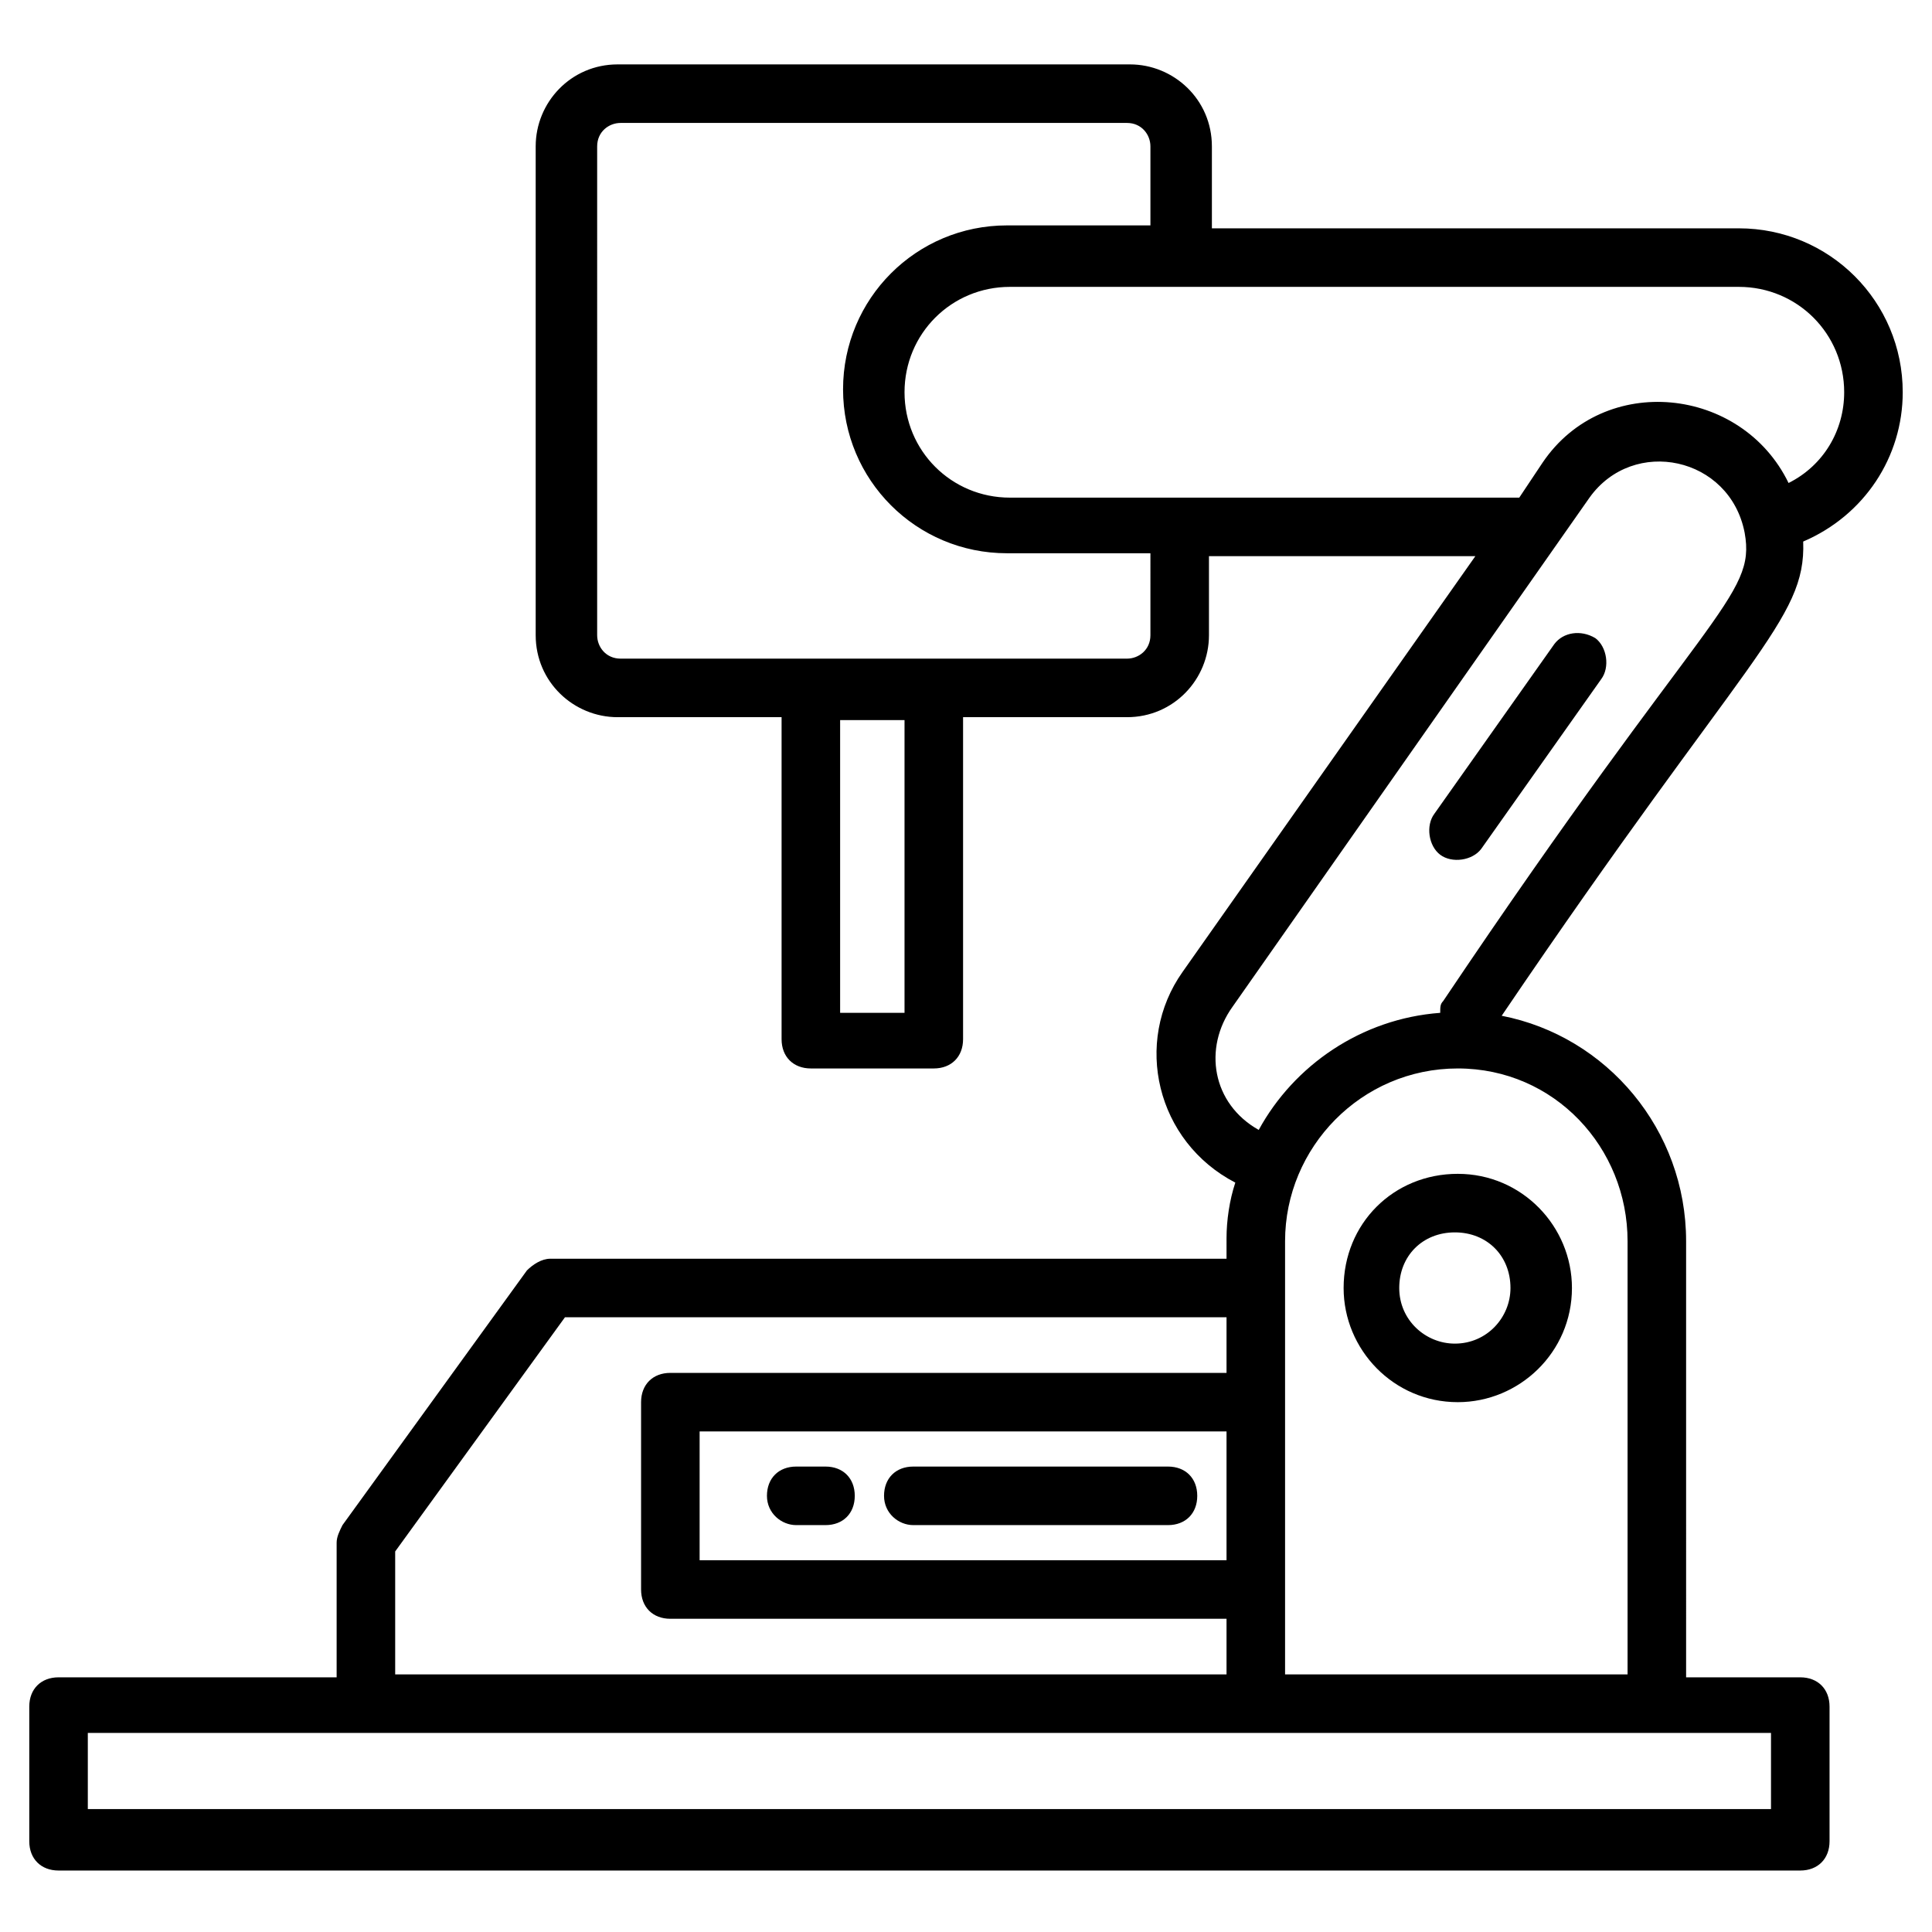 <svg height='100px' width='100px'  fill="#000000" xmlns="http://www.w3.org/2000/svg" xmlns:xlink="http://www.w3.org/1999/xlink" version="1.1" x="0px" y="0px" viewBox="0 0 66 66" enable-background="new 0 0 66 66" xml:space="preserve"><g><g><path d="M45.9,44c0,2.1,1.7,3.9,3.9,3.9c2.1,0,3.9-1.7,3.9-3.9c0-2.1-1.7-3.9-3.9-3.9C47.6,40.1,45.9,41.8,45.9,44z M51.6,44    c0,1-0.8,1.9-1.9,1.9c-1,0-1.9-0.8-1.9-1.9s0.8-1.9,1.9-1.9C50.8,42.1,51.6,42.9,51.6,44z"></path></g><g><path d="M31.2,52.1h8.7c0.6,0,1-0.4,1-1c0-0.6-0.4-1-1-1h-8.7c-0.6,0-1,0.4-1,1C30.2,51.7,30.7,52.1,31.2,52.1z"></path></g><g><path d="M27.2,52.1h1c0.6,0,1-0.4,1-1c0-0.6-0.4-1-1-1h-1c-0.6,0-1,0.4-1,1C26.2,51.7,26.7,52.1,27.2,52.1z"></path></g><g><path d="M65,13.4c0-3.1-2.5-5.6-5.6-5.6h-18V5c0-1.6-1.3-2.8-2.8-2.8H21.1c-1.6,0-2.8,1.3-2.8,2.8v16.7c0,1.6,1.3,2.8,2.8,2.8h5.6    v11c0,0.6,0.4,1,1,1h4.2c0.6,0,1-0.4,1-1v-11h5.6c1.6,0,2.8-1.3,2.8-2.8V19h9.1L40.4,33.2c-1.7,2.4-0.9,5.8,1.8,7.2    c-0.2,0.6-0.3,1.3-0.3,1.9V43H18.8c-0.3,0-0.6,0.2-0.8,0.4l-6.3,8.7c-0.1,0.2-0.2,0.4-0.2,0.6v4.6H2c-0.6,0-1,0.4-1,1v4.6    c0,0.6,0.4,1,1,1h59.5c0.6,0,1-0.4,1-1v-4.6c0-0.6-0.4-1-1-1h-3.9V42.4c0-3.8-2.7-7-6.3-7.7c8.4-12.4,10.4-13.5,10.3-16.2    C63.7,17.6,65,15.6,65,13.4z M30.9,34.6h-2.2v-10h2.2V34.6z M39.3,21.7c0,0.5-0.4,0.8-0.8,0.8c-6,0-11.4,0-17.3,0    c-0.5,0-0.8-0.4-0.8-0.8V5c0-0.5,0.4-0.8,0.8-0.8h17.3c0.5,0,0.8,0.4,0.8,0.8v2.7h-4.9c-3.1,0-5.6,2.5-5.6,5.6    c0,3.1,2.5,5.6,5.6,5.6h4.9V21.7z M41.9,53.3h-18v-4.4h18V53.3z M13.5,53l5.8-8h22.6v1.9h-19c-0.6,0-1,0.4-1,1v6.4    c0,0.6,0.4,1,1,1h19v1.9H13.5V53z M60.5,61.8H3v-2.6h57.5V61.8z M55.6,42.4v14.8H43.9c0-0.1,0-14.9,0-14.8c0-3.2,2.6-5.9,5.9-5.9    S55.6,39.2,55.6,42.4z M49.3,34.2c-0.1,0.1-0.1,0.2-0.1,0.4c-2.7,0.2-5,1.8-6.2,4c-1.6-0.9-1.9-2.8-0.9-4.2L54.3,17    c1.5-2.1,4.8-1.4,5.3,1.2C60,20.4,58.3,20.8,49.3,34.2z M61.1,16.5c-1.6-3.3-6.3-3.8-8.4-0.7L51.9,17H34.5c-2,0-3.6-1.6-3.6-3.6    c0-2,1.6-3.6,3.6-3.6c8.6,0,16,0,24.9,0c2,0,3.6,1.6,3.6,3.6C63,14.7,62.3,15.9,61.1,16.5z"></path></g><g><path d="M53.1,22L49,27.8c-0.3,0.4-0.2,1.1,0.2,1.4c0.4,0.3,1.1,0.2,1.4-0.2l4.1-5.8c0.3-0.4,0.2-1.1-0.2-1.4    C54,21.5,53.4,21.6,53.1,22z"></path></g></g></svg>